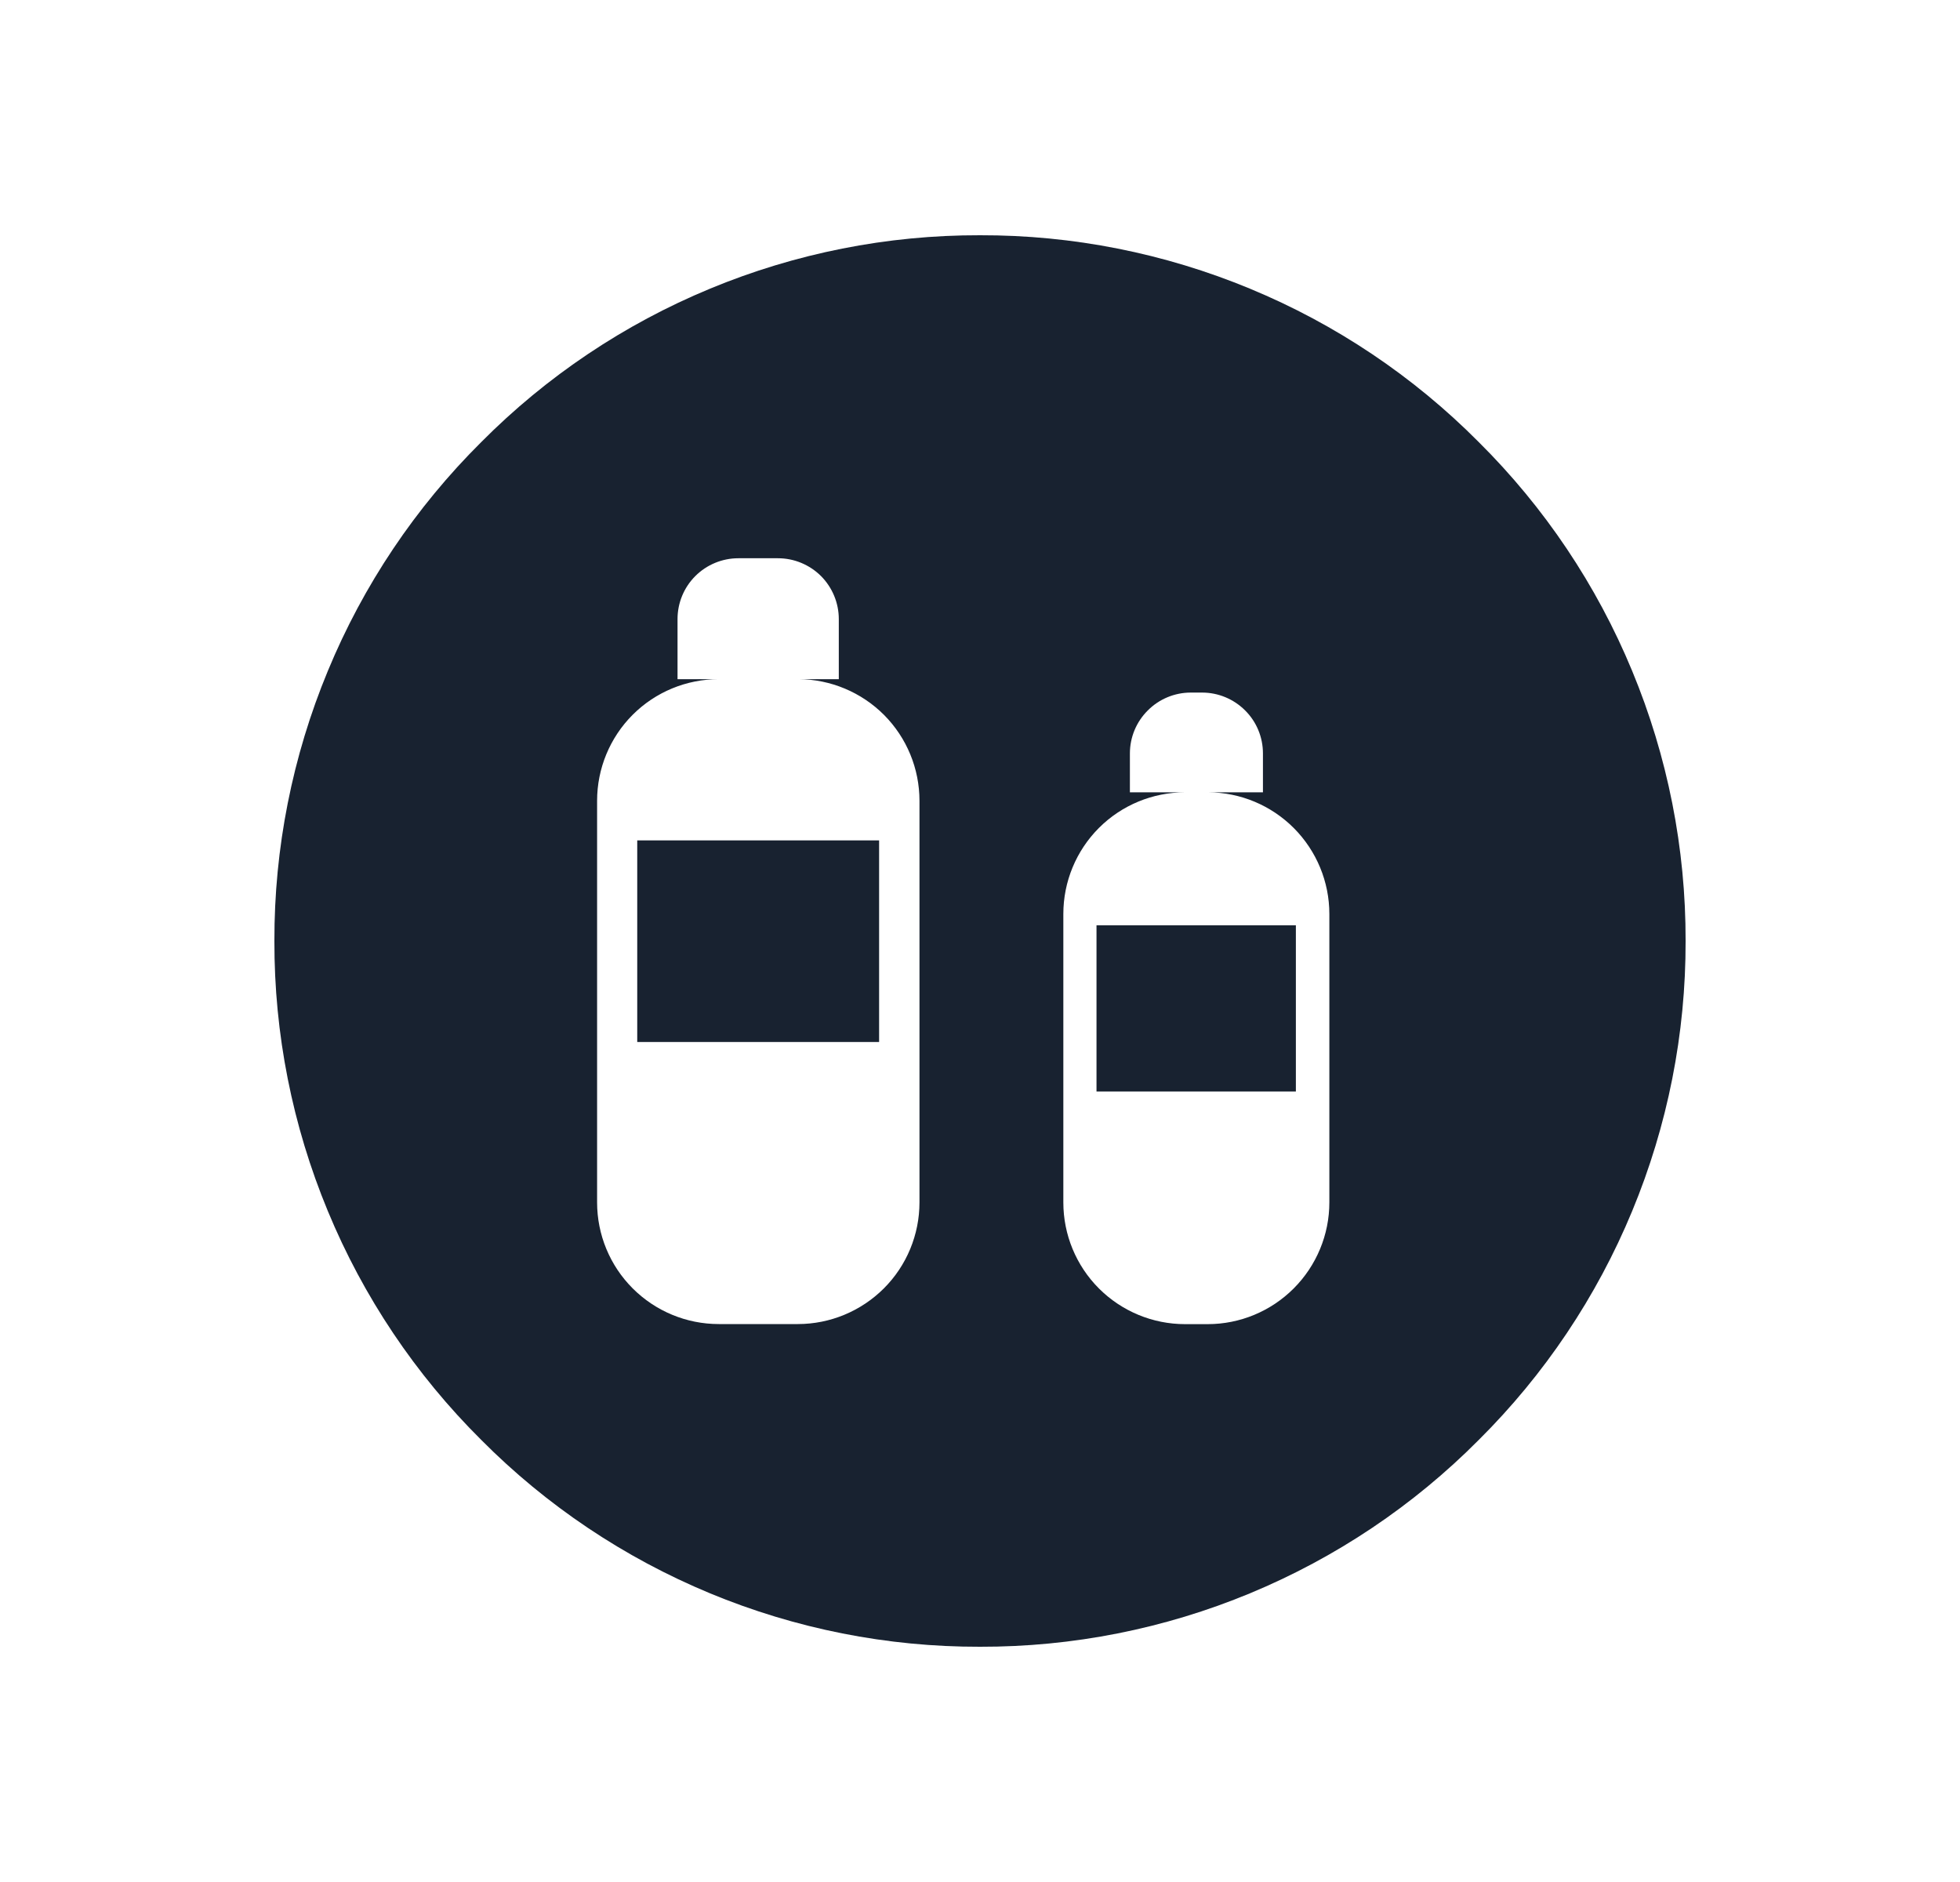 <svg width="25" height="24" viewBox="0 0 25 24" fill="none" xmlns="http://www.w3.org/2000/svg">
<path d="M13.986 11.8H16.529V13.919H13.986V11.8Z" fill="#182230"/>
<path d="M11.213 10.717H8.128V13.288H11.213V10.717Z" fill="#182230"/>
<path fill-rule="evenodd" clip-rule="evenodd" d="M12.5 21C11.318 21.003 10.147 20.771 9.055 20.318C7.963 19.865 6.971 19.201 6.138 18.362C5.299 17.529 4.634 16.537 4.182 15.445C3.729 14.353 3.497 13.182 3.5 12C3.497 10.818 3.729 9.647 4.182 8.555C4.634 7.462 5.299 6.471 6.138 5.638C6.971 4.799 7.963 4.134 9.055 3.682C10.147 3.229 11.318 2.997 12.5 3C13.682 2.997 14.853 3.229 15.945 3.682C17.037 4.134 18.029 4.799 18.862 5.638C19.701 6.471 20.366 7.462 20.818 8.555C21.271 9.647 21.503 10.818 21.5 12C21.503 13.182 21.271 14.353 20.818 15.445C20.366 16.537 19.701 17.529 18.862 18.362C18.029 19.201 17.037 19.865 15.945 20.318C14.853 20.771 13.682 21.003 12.5 21ZM15.115 10.104C14.703 10.104 14.308 10.267 14.017 10.558C13.726 10.849 13.563 11.244 13.563 11.655V15.334C13.563 15.745 13.726 16.14 14.017 16.431C14.308 16.722 14.703 16.886 15.115 16.886H15.404C15.816 16.886 16.21 16.722 16.501 16.431C16.792 16.14 16.956 15.745 16.956 15.334V11.655C16.956 11.245 16.793 10.852 16.504 10.561C16.214 10.27 15.821 10.105 15.411 10.104H16.109V9.608C16.109 9.402 16.028 9.205 15.882 9.06C15.736 8.914 15.539 8.832 15.333 8.832H15.188C14.983 8.832 14.785 8.914 14.64 9.06C14.494 9.205 14.412 9.402 14.412 9.608V10.104H15.115ZM9.168 8.661C8.756 8.661 8.361 8.824 8.07 9.115C7.779 9.406 7.616 9.801 7.616 10.212V15.333C7.616 15.745 7.779 16.139 8.07 16.43C8.361 16.721 8.756 16.885 9.168 16.885H10.176C10.588 16.885 10.982 16.721 11.274 16.43C11.565 16.139 11.728 15.745 11.728 15.333V10.212C11.728 9.802 11.566 9.409 11.277 9.118C10.988 8.828 10.595 8.663 10.186 8.661H10.699V7.895C10.699 7.689 10.617 7.492 10.472 7.346C10.326 7.201 10.129 7.119 9.923 7.119H9.418C9.212 7.119 9.014 7.201 8.869 7.346C8.723 7.492 8.642 7.689 8.642 7.895V8.661H9.168Z" fill="#182230"/>
</svg>

